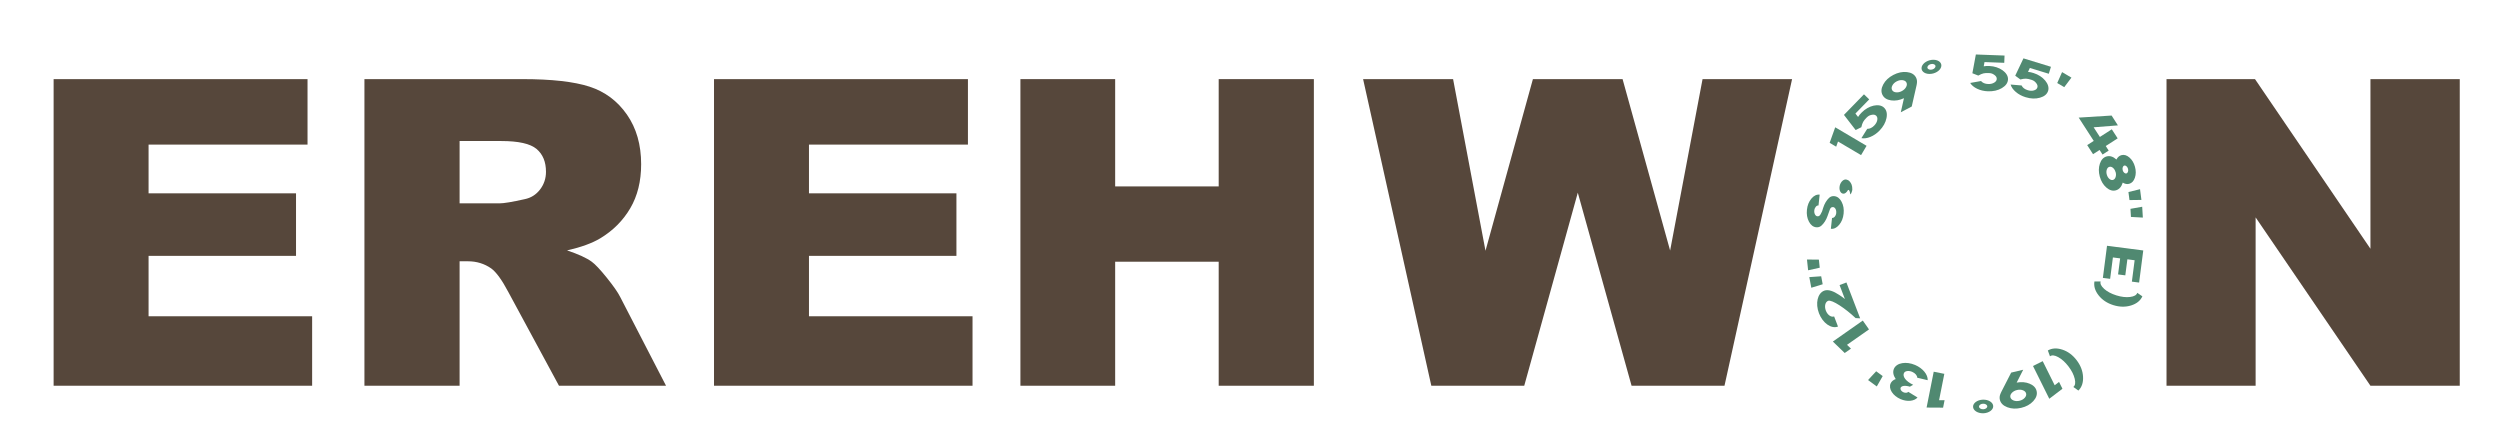 <?xml version="1.0" encoding="utf-8"?>
<!-- Generator: Adobe Illustrator 16.0.4, SVG Export Plug-In . SVG Version: 6.00 Build 0)  -->
<!DOCTYPE svg PUBLIC "-//W3C//DTD SVG 1.1//EN" "http://www.w3.org/Graphics/SVG/1.1/DTD/svg11.dtd">
<svg version="1.1" id="Layer_1" xmlns="http://www.w3.org/2000/svg" xmlns:xlink="http://www.w3.org/1999/xlink" x="0px" y="0px"
	 width="302px" height="52.581px" viewBox="0 0 302 52.581" enable-background="new 0 0 302 52.581" xml:space="preserve">
<path fill="#56473B" d="M6.477,9.557H37.15v7.908H17.948v5.887h17.812v7.555H17.948v7.302h19.758v8.388H6.477V9.557z"/>
<path fill="#56473B" d="M44.023,46.597V9.557h19.076c3.538,0,6.241,0.304,8.11,0.91c1.87,0.606,3.377,1.73,4.523,3.373
	s1.718,3.643,1.718,6c0,2.056-0.438,3.828-1.315,5.319c-0.876,1.49-2.082,2.699-3.615,3.625c-0.977,0.589-2.317,1.078-4.02,1.465
	c1.364,0.455,2.356,0.911,2.979,1.365c0.42,0.304,1.031,0.953,1.831,1.948c0.799,0.995,1.334,1.762,1.604,2.302l5.542,10.732H67.524
	l-6.118-11.319c-0.775-1.465-1.465-2.417-2.072-2.855c-0.826-0.573-1.76-0.859-2.805-0.859h-1.01v15.033H44.023z M55.52,24.565
	h4.826c0.521,0,1.533-0.168,3.032-0.505c0.758-0.152,1.377-0.54,1.857-1.163c0.48-0.623,0.72-1.339,0.72-2.147
	c0-1.196-0.378-2.114-1.137-2.754c-0.757-0.64-2.182-0.96-4.271-0.96H55.52V24.565z"/>
<path fill="#56473B" d="M86.252,9.557h30.674v7.908H97.724v5.887h17.813v7.555H97.724v7.302h19.758v8.388H86.252V9.557z"/>
<path fill="#56473B" d="M123.266,9.557h11.446v12.962h12.506V9.557h11.497v37.041h-11.497V31.615h-12.506v14.982h-11.446V9.557z"/>
<path fill="#56473B" d="M164.662,9.557h10.871l3.914,20.736l5.728-20.736h10.832l5.743,20.708l3.918-20.708h10.815l-8.165,37.041
	h-11.224l-6.497-23.321l-6.471,23.321h-11.224L164.662,9.557z"/>
<path fill="#56473B" d="M261.715,9.557h10.688l13.947,20.493V9.557h10.789v37.041H286.35l-13.871-20.338v20.338h-10.764V9.557z"/>
<g>
	<path fill="#508971" d="M247.379,42.337c0.503-0.288,1.089-0.321,1.758-0.099c0.668,0.222,1.242,0.647,1.721,1.275
		s0.737,1.294,0.774,1.998c0.037,0.704-0.15,1.26-0.561,1.67l-0.613-0.437c0.229-0.174,0.284-0.503,0.169-0.988
		c-0.115-0.485-0.367-0.983-0.755-1.491s-0.801-0.883-1.238-1.123c-0.437-0.239-0.768-0.273-0.997-0.099L247.379,42.337z"/>
	<path fill="#508971" d="M247.554,48.171l-1.968-3.96l1.173-0.582l1.447,2.911l0.527-0.405l0.41,0.825L247.554,48.171z"/>
	<path fill="#508971" d="M244.403,44.665l-0.791,1.554c0.582-0.106,1.107-0.062,1.572,0.133c0.465,0.194,0.746,0.489,0.839,0.884
		c0.097,0.414-0.036,0.82-0.4,1.219c-0.364,0.398-0.853,0.669-1.463,0.813c-0.61,0.145-1.168,0.121-1.675-0.072
		c-0.506-0.193-0.806-0.497-0.903-0.911c-0.057-0.243-0.028-0.492,0.087-0.748c0.011-0.022,0.028-0.057,0.046-0.104
		c0.018-0.046,0.035-0.082,0.047-0.101l1.188-2.321L244.403,44.665z M243.656,47.115c-0.264,0.062-0.473,0.18-0.629,0.349
		c-0.155,0.169-0.214,0.344-0.172,0.522c0.041,0.176,0.171,0.306,0.386,0.391c0.215,0.084,0.455,0.095,0.718,0.033
		c0.264-0.062,0.473-0.18,0.628-0.352c0.155-0.172,0.21-0.346,0.168-0.522c-0.042-0.179-0.172-0.309-0.386-0.391
		c-0.215-0.082-0.454-0.093-0.718-0.03L243.656,47.115z"/>
	<path fill="#508971" d="M238.346,49.147c-0.018-0.454,0.514-0.843,1.185-0.868s1.231,0.323,1.249,0.776
		c0.018,0.453-0.514,0.842-1.185,0.868C238.924,49.948,238.364,49.6,238.346,49.147z M240.061,49.085
		c-0.007-0.186-0.235-0.328-0.51-0.317s-0.492,0.169-0.484,0.355c0.007,0.186,0.236,0.327,0.511,0.317
		S240.068,49.271,240.061,49.085z"/>
	<path fill="#508971" d="M232.732,49.232l0.861-4.329l1.281,0.256l-0.633,3.182l0.664,0.001l-0.18,0.902L232.732,49.232z"/>
	<path fill="#508971" d="M229.597,46.856c-0.039,0.091-0.018,0.195,0.043,0.29c0.063,0.099,0.167,0.186,0.301,0.243
		c0.115,0.05,0.235,0.068,0.336,0.058c0.102-0.01,0.188-0.047,0.243-0.113l1.118,0.684c-0.199,0.228-0.513,0.361-0.876,0.396
		c-0.363,0.035-0.777-0.03-1.175-0.201c-0.469-0.202-0.838-0.513-1.057-0.855c-0.219-0.342-0.286-0.71-0.149-1.028
		c0.11-0.257,0.335-0.44,0.626-0.542c-0.012-0.014-0.023-0.028-0.031-0.041c-0.266-0.398-0.35-0.828-0.192-1.195
		s0.528-0.603,1-0.683c0.463-0.081,1.025-0.012,1.572,0.223c0.455,0.195,0.838,0.483,1.106,0.804
		c0.271,0.325,0.419,0.688,0.403,1.033l-1.264-0.302c0.005-0.126-0.055-0.263-0.16-0.388s-0.259-0.24-0.445-0.32
		c-0.224-0.096-0.449-0.125-0.631-0.092c-0.176,0.029-0.314,0.115-0.373,0.251c-0.173,0.392,0.192,0.969,1.121,1.405l-0.397,0.226
		c-0.663-0.192-1.03-0.088-1.132,0.149L229.597,46.856z"/>
	<path fill="#508971" d="M225.661,45.909l0.98-1.059l0.79,0.58l-0.715,1.253L225.661,45.909z"/>
	<path fill="#508971" d="M221.41,41.258l3.616-2.534l0.749,1.069l-2.658,1.863l0.479,0.459l-0.753,0.528L221.41,41.258z"/>
	<path fill="#508971" d="M224.707,38.454l-0.551-0.028c-1.197-1.14-2.856-2.264-3.317-2.088c-0.177,0.067-0.295,0.234-0.345,0.448
		c-0.05,0.214-0.031,0.48,0.069,0.741s0.262,0.468,0.442,0.595c0.181,0.126,0.38,0.171,0.557,0.104l0.468,1.223
		c-0.405,0.154-0.864,0.052-1.282-0.24s-0.789-0.771-1.018-1.369s-0.272-1.202-0.157-1.697c0.116-0.495,0.39-0.877,0.795-1.031
		c0.484-0.185,1.135,0.071,1.784,0.5c0.245,0.163,0.476,0.313,0.713,0.513l-0.646-1.688l0.828-0.315L224.707,38.454z"/>
	<path fill="#508971" d="M218.563,33.475l1.436-0.1l0.181,0.964l-1.375,0.422L218.563,33.475z"/>
	<path fill="#508971" d="M218.283,31.35l1.438,0.014l0.103,0.975l-1.403,0.312L218.283,31.35z"/>
	<path fill="#508971" d="M221.815,25.721c0.038-0.359-0.131-0.678-0.373-0.704c-0.188-0.02-0.318,0.076-0.396,0.292
		c-0.167,0.455-0.127,0.345-0.282,0.789c-0.162,0.467-0.429,0.887-0.735,1.156c-0.182,0.16-0.392,0.227-0.634,0.201
		c-0.364-0.039-0.656-0.265-0.875-0.68s-0.301-0.892-0.243-1.436c0.057-0.54,0.237-0.989,0.539-1.348s0.635-0.519,0.999-0.48
		l-0.139,1.309c-0.239-0.025-0.472,0.251-0.509,0.605c-0.038,0.359,0.131,0.678,0.373,0.704c0.158,0.017,0.287-0.063,0.388-0.244
		c0.209-0.369,0.172-0.328,0.314-0.781c0.15-0.489,0.408-0.918,0.709-1.2c0.177-0.165,0.39-0.235,0.637-0.209
		c0.367,0.039,0.659,0.266,0.878,0.681s0.301,0.892,0.244,1.431c-0.058,0.544-0.237,0.993-0.539,1.352s-0.634,0.519-1.001,0.48
		l0.139-1.313c0.245,0.026,0.474-0.247,0.512-0.609L221.815,25.721z"/>
	<path fill="#508971" d="M222.246,22.397c0.122-0.462,0.494-0.788,0.805-0.705c0.114,0.03,0.265,0.066,0.424,0.268
		c0.159,0.198,0.296,0.448,0.284,0.957c-0.005,0.158-0.158,0.521-0.209,0.553c-0.083,0.049-0.052-0.572-0.303-0.53
		c-0.157,0.307-0.409,0.509-0.654,0.443c-0.311-0.083-0.465-0.527-0.343-0.989L222.246,22.397z"/>
	<path fill="#508971" d="M221.694,15.377l3.788,2.238l-0.666,1.124l-2.784-1.645l-0.222,0.625l-0.789-0.466L221.694,15.377z"/>
	<path fill="#508971" d="M225.507,14.185c-0.429,0.441-0.519,0.607-0.658,1.183l-0.688,0.341l-1.412-1.83l2.419-2.485l0.632,0.612
		l-1.666,1.71l0.321,0.413c0.145-0.231,0.22-0.316,0.438-0.54c0.827-0.849,2.105-1.16,2.7-0.584
		c0.305,0.295,0.404,0.712,0.296,1.256c-0.108,0.543-0.39,1.048-0.844,1.515c-0.339,0.348-0.707,0.6-1.104,0.761
		s-0.758,0.212-1.082,0.152l0.703-1.127c0.296,0.011,0.578-0.122,0.849-0.4c0.195-0.2,0.316-0.415,0.362-0.646
		c0.046-0.231,0.003-0.408-0.127-0.534c-0.13-0.125-0.308-0.163-0.541-0.112c-0.233,0.05-0.402,0.118-0.596,0.318L225.507,14.185z"
		/>
	<path fill="#508971" d="M229.616,13.561l0.382-1.698c-0.538,0.248-1.058,0.334-1.557,0.262c-0.499-0.073-0.844-0.288-1.031-0.646
		c-0.196-0.376-0.167-0.802,0.086-1.278c0.254-0.476,0.661-0.859,1.217-1.149c0.556-0.291,1.103-0.407,1.641-0.346
		s0.904,0.28,1.101,0.656c0.115,0.221,0.149,0.469,0.101,0.744c-0.005,0.024-0.013,0.062-0.019,0.112
		c-0.006,0.049-0.014,0.087-0.021,0.109l-0.578,2.539L229.616,13.561z M229.734,11.006c0.24-0.125,0.414-0.291,0.523-0.493
		c0.109-0.202,0.123-0.385,0.038-0.548c-0.083-0.16-0.242-0.253-0.471-0.282c-0.229-0.028-0.464,0.021-0.704,0.146
		c-0.24,0.125-0.415,0.291-0.522,0.496c-0.108,0.205-0.118,0.386-0.035,0.546c0.085,0.163,0.243,0.256,0.471,0.282
		s0.463-0.023,0.703-0.148L229.734,11.006z"/>
	<path fill="#508971" d="M234.5,7.769c0.114,0.441-0.323,0.937-0.974,1.107c-0.651,0.169-1.273-0.051-1.387-0.492
		c-0.114-0.44,0.323-0.937,0.974-1.107C233.764,7.107,234.386,7.328,234.5,7.769z M232.836,8.199c0.047,0.181,0.3,0.271,0.567,0.201
		c0.267-0.07,0.444-0.272,0.398-0.453c-0.047-0.181-0.3-0.27-0.567-0.201S232.79,8.019,232.836,8.199z"/>
	<path fill="#508971" d="M240.296,8.827c-0.615-0.023-0.798,0.022-1.32,0.303l-0.714-0.281l0.421-2.268l3.465,0.13l-0.034,0.877
		l-2.386-0.09l-0.093,0.513c0.27-0.047,0.383-0.048,0.694-0.037c1.185,0.045,2.269,0.783,2.237,1.608
		c-0.016,0.423-0.261,0.775-0.738,1.058c-0.477,0.283-1.041,0.412-1.691,0.388c-0.485-0.019-0.918-0.122-1.304-0.309
		c-0.385-0.187-0.664-0.419-0.835-0.699l1.309-0.232c0.19,0.226,0.477,0.346,0.865,0.361c0.279,0.01,0.52-0.043,0.723-0.165
		c0.203-0.121,0.306-0.27,0.313-0.45c0.007-0.18-0.084-0.337-0.277-0.476c-0.193-0.139-0.356-0.219-0.635-0.229V8.827z"/>
	<path fill="#508971" d="M245.415,9.646c-0.589-0.181-0.779-0.185-1.356-0.046l-0.619-0.457l0.993-2.094l3.322,1.02l-0.26,0.842
		l-2.287-0.702l-0.223,0.475c0.273,0.023,0.383,0.052,0.681,0.143c1.136,0.349,1.996,1.345,1.751,2.138
		c-0.125,0.407-0.453,0.685-0.987,0.837s-1.114,0.132-1.738-0.06c-0.465-0.143-0.857-0.355-1.183-0.636s-0.535-0.578-0.628-0.894
		l1.328,0.111c0.125,0.269,0.372,0.459,0.744,0.573c0.267,0.082,0.515,0.092,0.742,0.027c0.228-0.065,0.366-0.184,0.42-0.357
		c0.053-0.173,0.005-0.349-0.146-0.533c-0.151-0.184-0.288-0.304-0.556-0.386L245.415,9.646z"/>
	<path fill="#508971" d="M250.229,9.377l-0.87,1.152l-0.846-0.499l0.586-1.319L250.229,9.377z"/>
	<path fill="#508971" d="M255.843,15.146l-2.931,0.231l0.753,1.167l1.44-0.925l0.708,1.096l-1.44,0.925l0.356,0.551l-0.742,0.477
		l-0.356-0.551l-0.791,0.508l-0.707-1.096l0.79-0.508l-1.817-2.814l3.976-0.249L255.843,15.146z"/>
	<path fill="#508971" d="M255.597,22.993c-0.38,0.105-0.759-0.004-1.141-0.331c-0.382-0.327-0.648-0.77-0.802-1.332
		s-0.15-1.081,0.011-1.559c0.162-0.478,0.432-0.767,0.812-0.872c0.396-0.11,0.793,0.015,1.189,0.372
		c0.142-0.279,0.341-0.456,0.597-0.527c0.322-0.09,0.643,0.002,0.965,0.278s0.547,0.651,0.677,1.127
		c0.13,0.477,0.128,0.915-0.009,1.318s-0.365,0.647-0.687,0.737c-0.256,0.071-0.517,0.021-0.781-0.145
		C256.273,22.57,255.995,22.882,255.597,22.993z M255.559,20.789c-0.06-0.219-0.163-0.388-0.31-0.511
		c-0.147-0.123-0.292-0.163-0.437-0.123c-0.148,0.041-0.251,0.153-0.312,0.334c-0.062,0.181-0.06,0.382,0,0.601
		c0.059,0.215,0.163,0.388,0.309,0.516c0.146,0.127,0.294,0.17,0.441,0.129c0.146-0.041,0.25-0.154,0.313-0.339
		s0.065-0.384,0.007-0.599L255.559,20.789z M256.42,20.562c0.035,0.129,0.098,0.233,0.187,0.31c0.089,0.076,0.179,0.102,0.266,0.077
		c0.087-0.024,0.148-0.091,0.186-0.203s0.04-0.229,0.004-0.358c-0.036-0.129-0.097-0.229-0.186-0.306s-0.176-0.103-0.263-0.079
		c-0.087,0.024-0.148,0.092-0.186,0.203s-0.039,0.233-0.003,0.362L256.42,20.562z"/>
	<path fill="#508971" d="M258.683,24.15l-1.442,0.019l-0.125-0.971l1.4-0.344L258.683,24.15z"/>
	<path fill="#508971" d="M258.856,26.284l-1.438-0.078l-0.059-0.979l1.418-0.25L258.856,26.284z"/>
	<path fill="#508971" d="M258.405,34.134l-0.875-0.113l0.334-2.584l-0.877-0.113l-0.25,1.938l-0.875-0.113l0.251-1.938l-0.875-0.113
		l-0.334,2.584l-0.877-0.113l0.334-2.584l0.167-1.296l4.378,0.565L258.405,34.134z"/>
	<path fill="#508971" d="M254.192,34.904c0.372,0.332,0.864,0.59,1.472,0.779s1.16,0.253,1.653,0.19
		c0.494-0.063,0.782-0.229,0.865-0.5l0.618,0.425c-0.241,0.524-0.697,0.892-1.367,1.101c-0.669,0.208-1.38,0.196-2.132-0.037
		s-1.345-0.625-1.782-1.176s-0.607-1.113-0.512-1.683l0.749-0.001C253.675,34.272,253.82,34.572,254.192,34.904z"/>
</g>
</svg>
